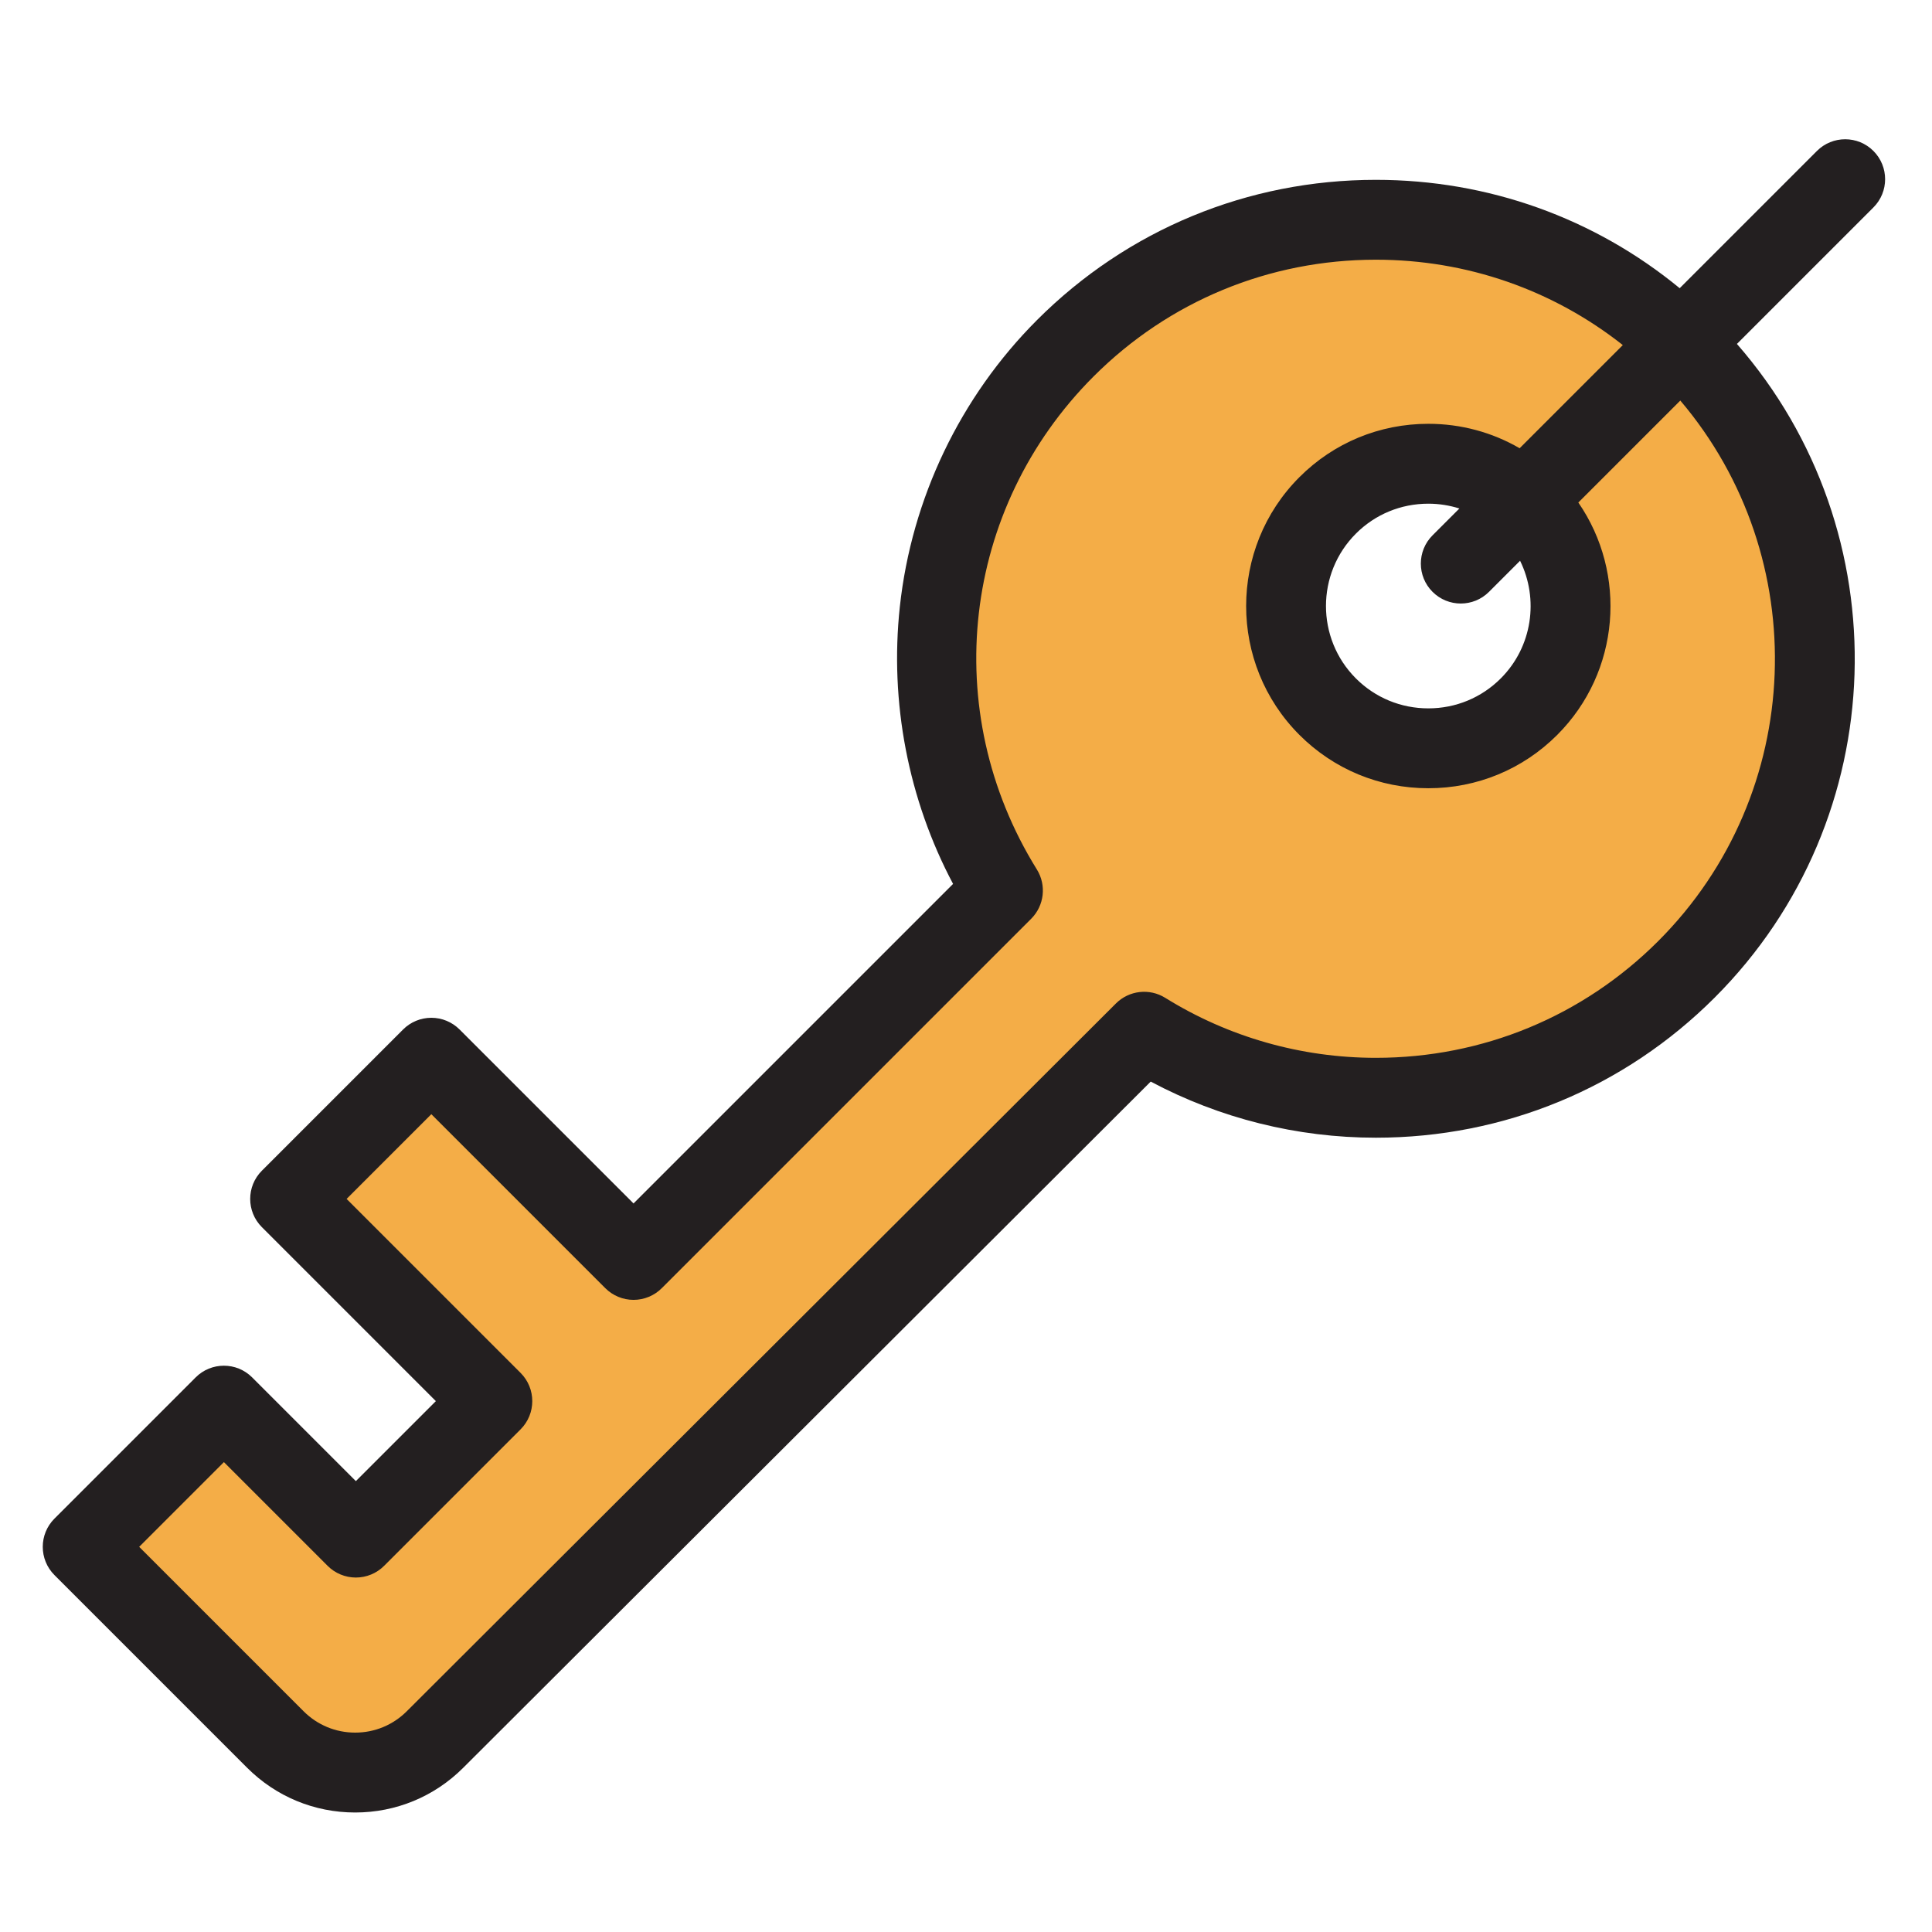 <?xml version="1.0" encoding="UTF-8" standalone="no"?>
<!-- Generator: Adobe Illustrator 19.0.0, SVG Export Plug-In . SVG Version: 6.00 Build 0)  -->

<svg
   version="1.1"
   id="Layer_1"
   x="0px"
   y="0px"
   viewBox="0 0 512.001 512.001"
   style="enable-background:new 0 0 512.001 512.001;"
   xml:space="preserve"
   sodipodi:docname="key.svg"
   inkscape:version="1.1.1 (3bf5ae0d25, 2021-09-20)"
   xmlns:inkscape="http://www.inkscape.org/namespaces/inkscape"
   xmlns:sodipodi="http://sodipodi.sourceforge.net/DTD/sodipodi-0.dtd"
   xmlns="http://www.w3.org/2000/svg"
   xmlns:svg="http://www.w3.org/2000/svg"><defs
   id="defs55">
	
	
	
	
</defs><sodipodi:namedview
   id="namedview53"
   pagecolor="#ffffff"
   bordercolor="#666666"
   borderopacity="1.0"
   inkscape:pageshadow="2"
   inkscape:pageopacity="0.0"
   inkscape:pagecheckerboard="0"
   showgrid="false"
   inkscape:zoom="1.1490463"
   inkscape:cx="167.53023"
   inkscape:cy="276.3161"
   inkscape:window-width="1920"
   inkscape:window-height="1017"
   inkscape:window-x="1672"
   inkscape:window-y="-8"
   inkscape:window-maximized="1"
   inkscape:current-layer="Layer_1" />

















<g
   id="g1308"
   transform="translate(11.332,36.905)"><path
     style="fill:#f4ad47"
     d="M 435.602,60.227 C 390.219,14.847 316.377,14.846 270.995,60.228 232.051,99.173 226.561,159.061 254.458,203.951 l -97.894,97.895 -53.587,-53.587 -37.42,37.42 53.587,53.587 -36.167,36.167 -34.971,-34.973 -37.421,37.421 51.049,51.051 c 11.679,11.679 30.613,11.689 42.304,0.02 l 187.938,-187.58 c 18.735,11.642 40.071,17.498 61.423,17.498 29.806,0 59.613,-11.346 82.304,-34.038 45.379,-45.382 45.379,-119.222 -0.001,-164.605 z m -41.738,95.002 c -14.708,14.709 -38.641,14.709 -53.349,0 -10e-4,-0.001 -0.004,-0.003 -0.005,-0.004 -14.702,-14.709 -14.701,-38.637 0.005,-53.343 14.708,-14.709 38.641,-14.708 53.349,-0.001 14.709,14.707 14.709,38.639 0,53.348 z"
     id="path2" /><g
     id="g1286"><g
       id="g1281"><g
         id="g1277"><path
           style="fill:#231f20"
           d="m 448.972,54.239 36.172,-36.172 c 4.133,-4.134 4.133,-10.834 0,-14.968 -4.134,-4.132 -10.834,-4.132 -14.968,0 L 433.805,39.47 c -22.621,-18.6 -50.773,-28.716 -80.507,-28.716 -33.952,0 -65.84,13.189 -89.788,37.135 -20.357,20.358 -33.273,47.34 -36.372,75.978 -2.744,25.359 2.249,51.133 14.106,73.474 l -84.681,84.682 -46.102,-46.104 c -1.984,-1.984 -4.677,-3.1 -7.484,-3.1 -2.807,0 -5.5,1.115 -7.484,3.1 l -37.42,37.42 c -4.134,4.134 -4.134,10.834 0,14.968 L 104.175,334.41 82.977,355.608 55.489,328.12 c -4.133,-4.132 -10.834,-4.132 -14.967,0 L 3.101,365.542 c -4.134,4.133 -4.134,10.834 0,14.967 l 51.049,51.052 c 7.651,7.651 17.825,11.866 28.646,11.866 10.806,0 20.971,-4.206 28.619,-11.84 L 293.62,249.729 c 18.314,9.75 38.777,14.869 59.678,14.869 33.952,0 65.84,-13.189 89.788,-37.137 47.448,-47.448 49.389,-123.399 5.886,-173.222 z m -95.674,189.192 c -19.784,0 -39.093,-5.498 -55.836,-15.904 -4.177,-2.596 -9.586,-1.973 -13.063,1.499 L 96.462,416.604 c -3.653,3.646 -8.506,5.653 -13.667,5.653 -5.166,0 -10.024,-2.012 -13.677,-5.666 L 25.553,373.025 48.006,350.572 75.494,378.06 c 1.984,1.984 4.677,3.1 7.484,3.1 2.807,0 5.5,-1.115 7.484,-3.1 l 36.165,-36.167 c 4.134,-4.134 4.133,-10.834 0,-14.968 l -46.102,-46.102 22.453,-22.453 46.102,46.104 c 1.984,1.984 4.677,3.1 7.484,3.1 2.807,0 5.5,-1.115 7.484,-3.1 l 97.894,-97.894 c 3.478,-3.478 4.103,-8.893 1.506,-13.071 -26.09,-41.984 -19.907,-95.712 15.033,-130.653 19.949,-19.949 46.521,-30.937 74.819,-30.937 24.069,0 46.872,7.974 65.431,22.623 l -27.34,27.34 c -7.271,-4.218 -15.557,-6.475 -24.199,-6.475 -12.915,0 -25.047,5.018 -34.158,14.131 -18.83,18.83 -18.833,49.475 -0.007,68.31 0.003,0.003 0.007,0.005 0.007,0.008 9.113,9.113 21.245,14.131 34.158,14.131 12.913,0 25.047,-5.018 34.158,-14.131 16.729,-16.731 18.584,-42.775 5.594,-61.588 l 27.025,-27.023 c 35.272,41.528 33.344,104.055 -5.848,143.246 -19.953,19.952 -46.525,30.94 -74.823,30.94 z M 386.38,142.889 c -5.113,5.115 -11.929,7.931 -19.19,7.931 -7.249,0 -14.054,-2.807 -19.165,-7.908 -0.019,-0.019 -0.036,-0.034 -0.054,-0.053 -10.552,-10.584 -10.542,-27.78 0.029,-38.351 5.113,-5.115 11.929,-7.931 19.19,-7.931 2.839,0 5.604,0.445 8.232,1.274 l -7.118,7.118 c -4.133,4.134 -4.133,10.834 0,14.968 2.068,2.067 4.775,3.1 7.484,3.1 2.709,0 5.418,-1.033 7.484,-3.1 l 8.234,-8.234 c 4.991,10.14 3.297,22.763 -5.126,31.186 z"
           id="path12" /></g></g></g><g
     id="g22">
</g><g
     id="g24">
</g><g
     id="g26">
</g><g
     id="g28">
</g><g
     id="g30">
</g><g
     id="g32">
</g><g
     id="g34">
</g><g
     id="g36">
</g><g
     id="g38">
</g><g
     id="g40">
</g><g
     id="g42">
</g><g
     id="g44">
</g><g
     id="g46">
</g><g
     id="g48">
</g><g
     id="g50">
</g></g>
</svg>
